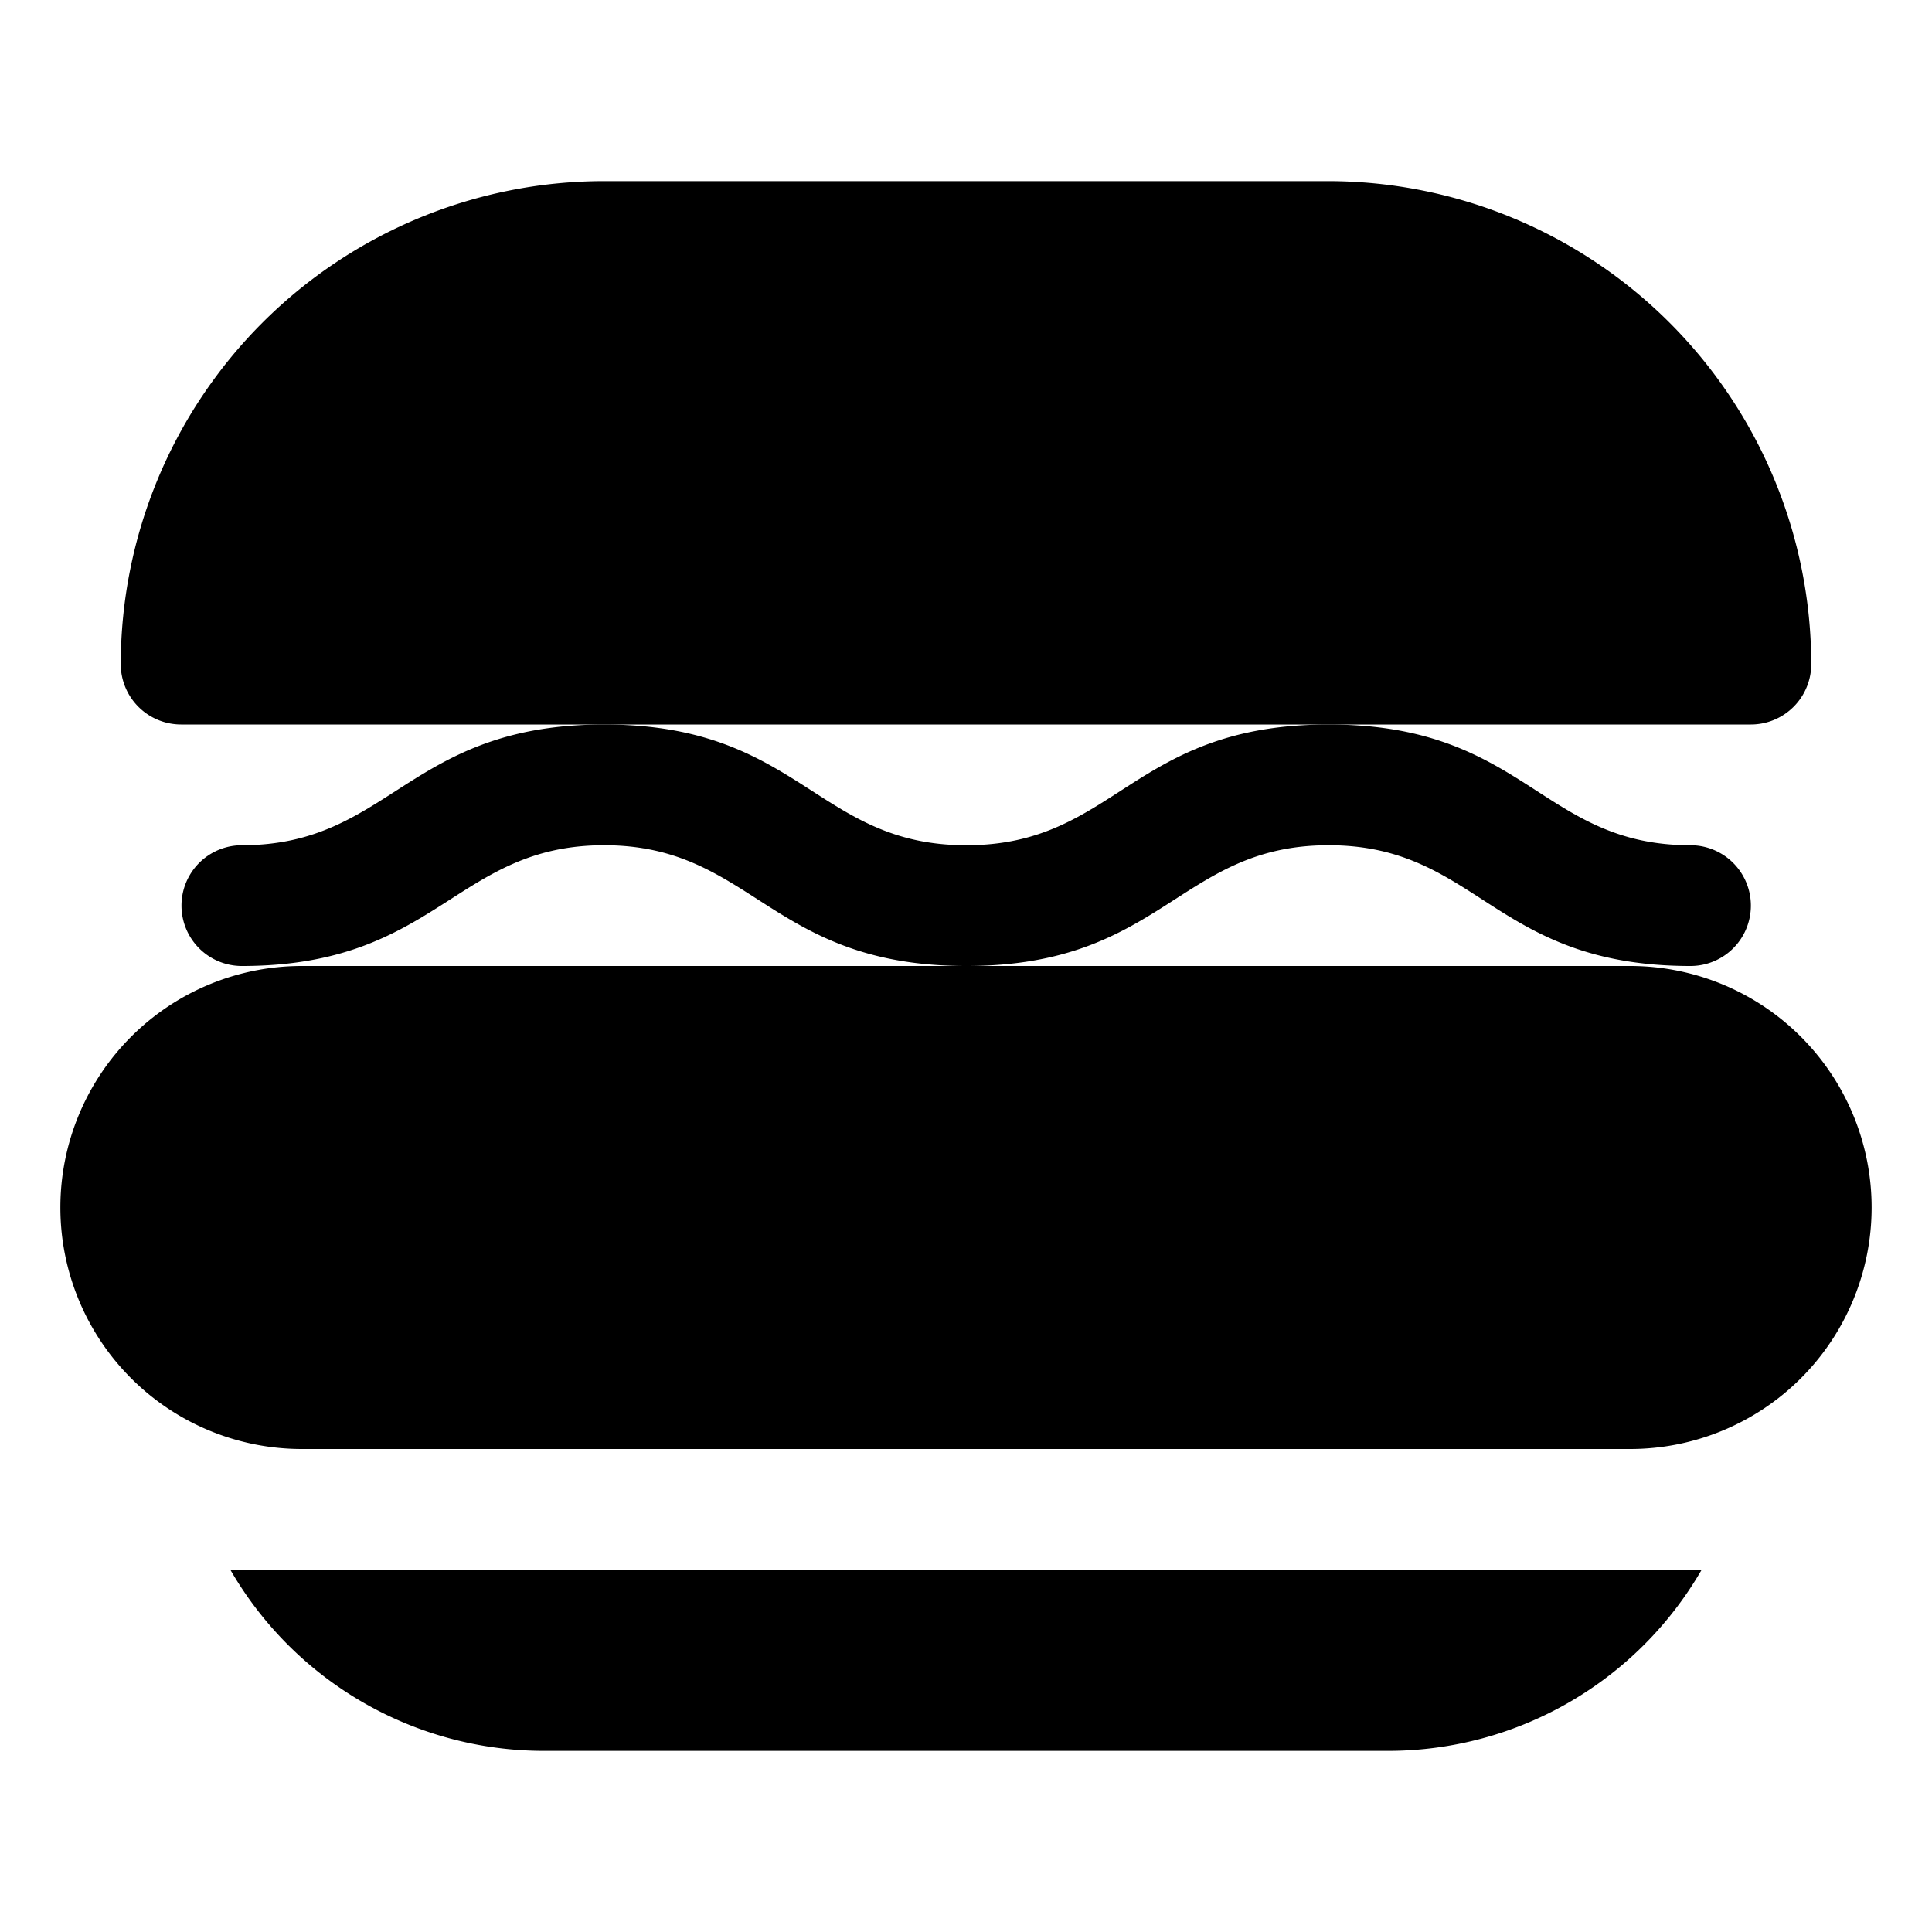 <svg xmlns="http://www.w3.org/2000/svg" viewBox="0 0 32 32"><title>shrimp food menu drink fruit beverage</title><g id="hamburger_food_menu_drink_fruit_beverage" data-name="hamburger food menu drink fruit beverage"><path d="M29,12a1,1,0,0,0,1-1,8.009,8.009,0,0,0-8-8H10a8.009,8.009,0,0,0-8,8,1,1,0,0,0,1,1H29Z"/><path d="M27,16H5a4,4,0,0,0,0,8H27a4,4,0,0,0,0-8Z"/><path d="M22.006,14c2.475,0,2.733,2,5.994,2a1,1,0,0,0,0-2c-2.475,0-2.733-2-5.994-2s-3.517,2-6,2-2.75-2-6-2-3.534,2-6,2a1,1,0,0,0,0,2c3.24,0,3.538-2,6-2s2.749,2,6,2S19.536,14,22.006,14Z"/><path d="M9,29H23a6,6,0,0,0,5.185-3H3.815A6,6,0,0,0,9,29Z"/></g></svg>